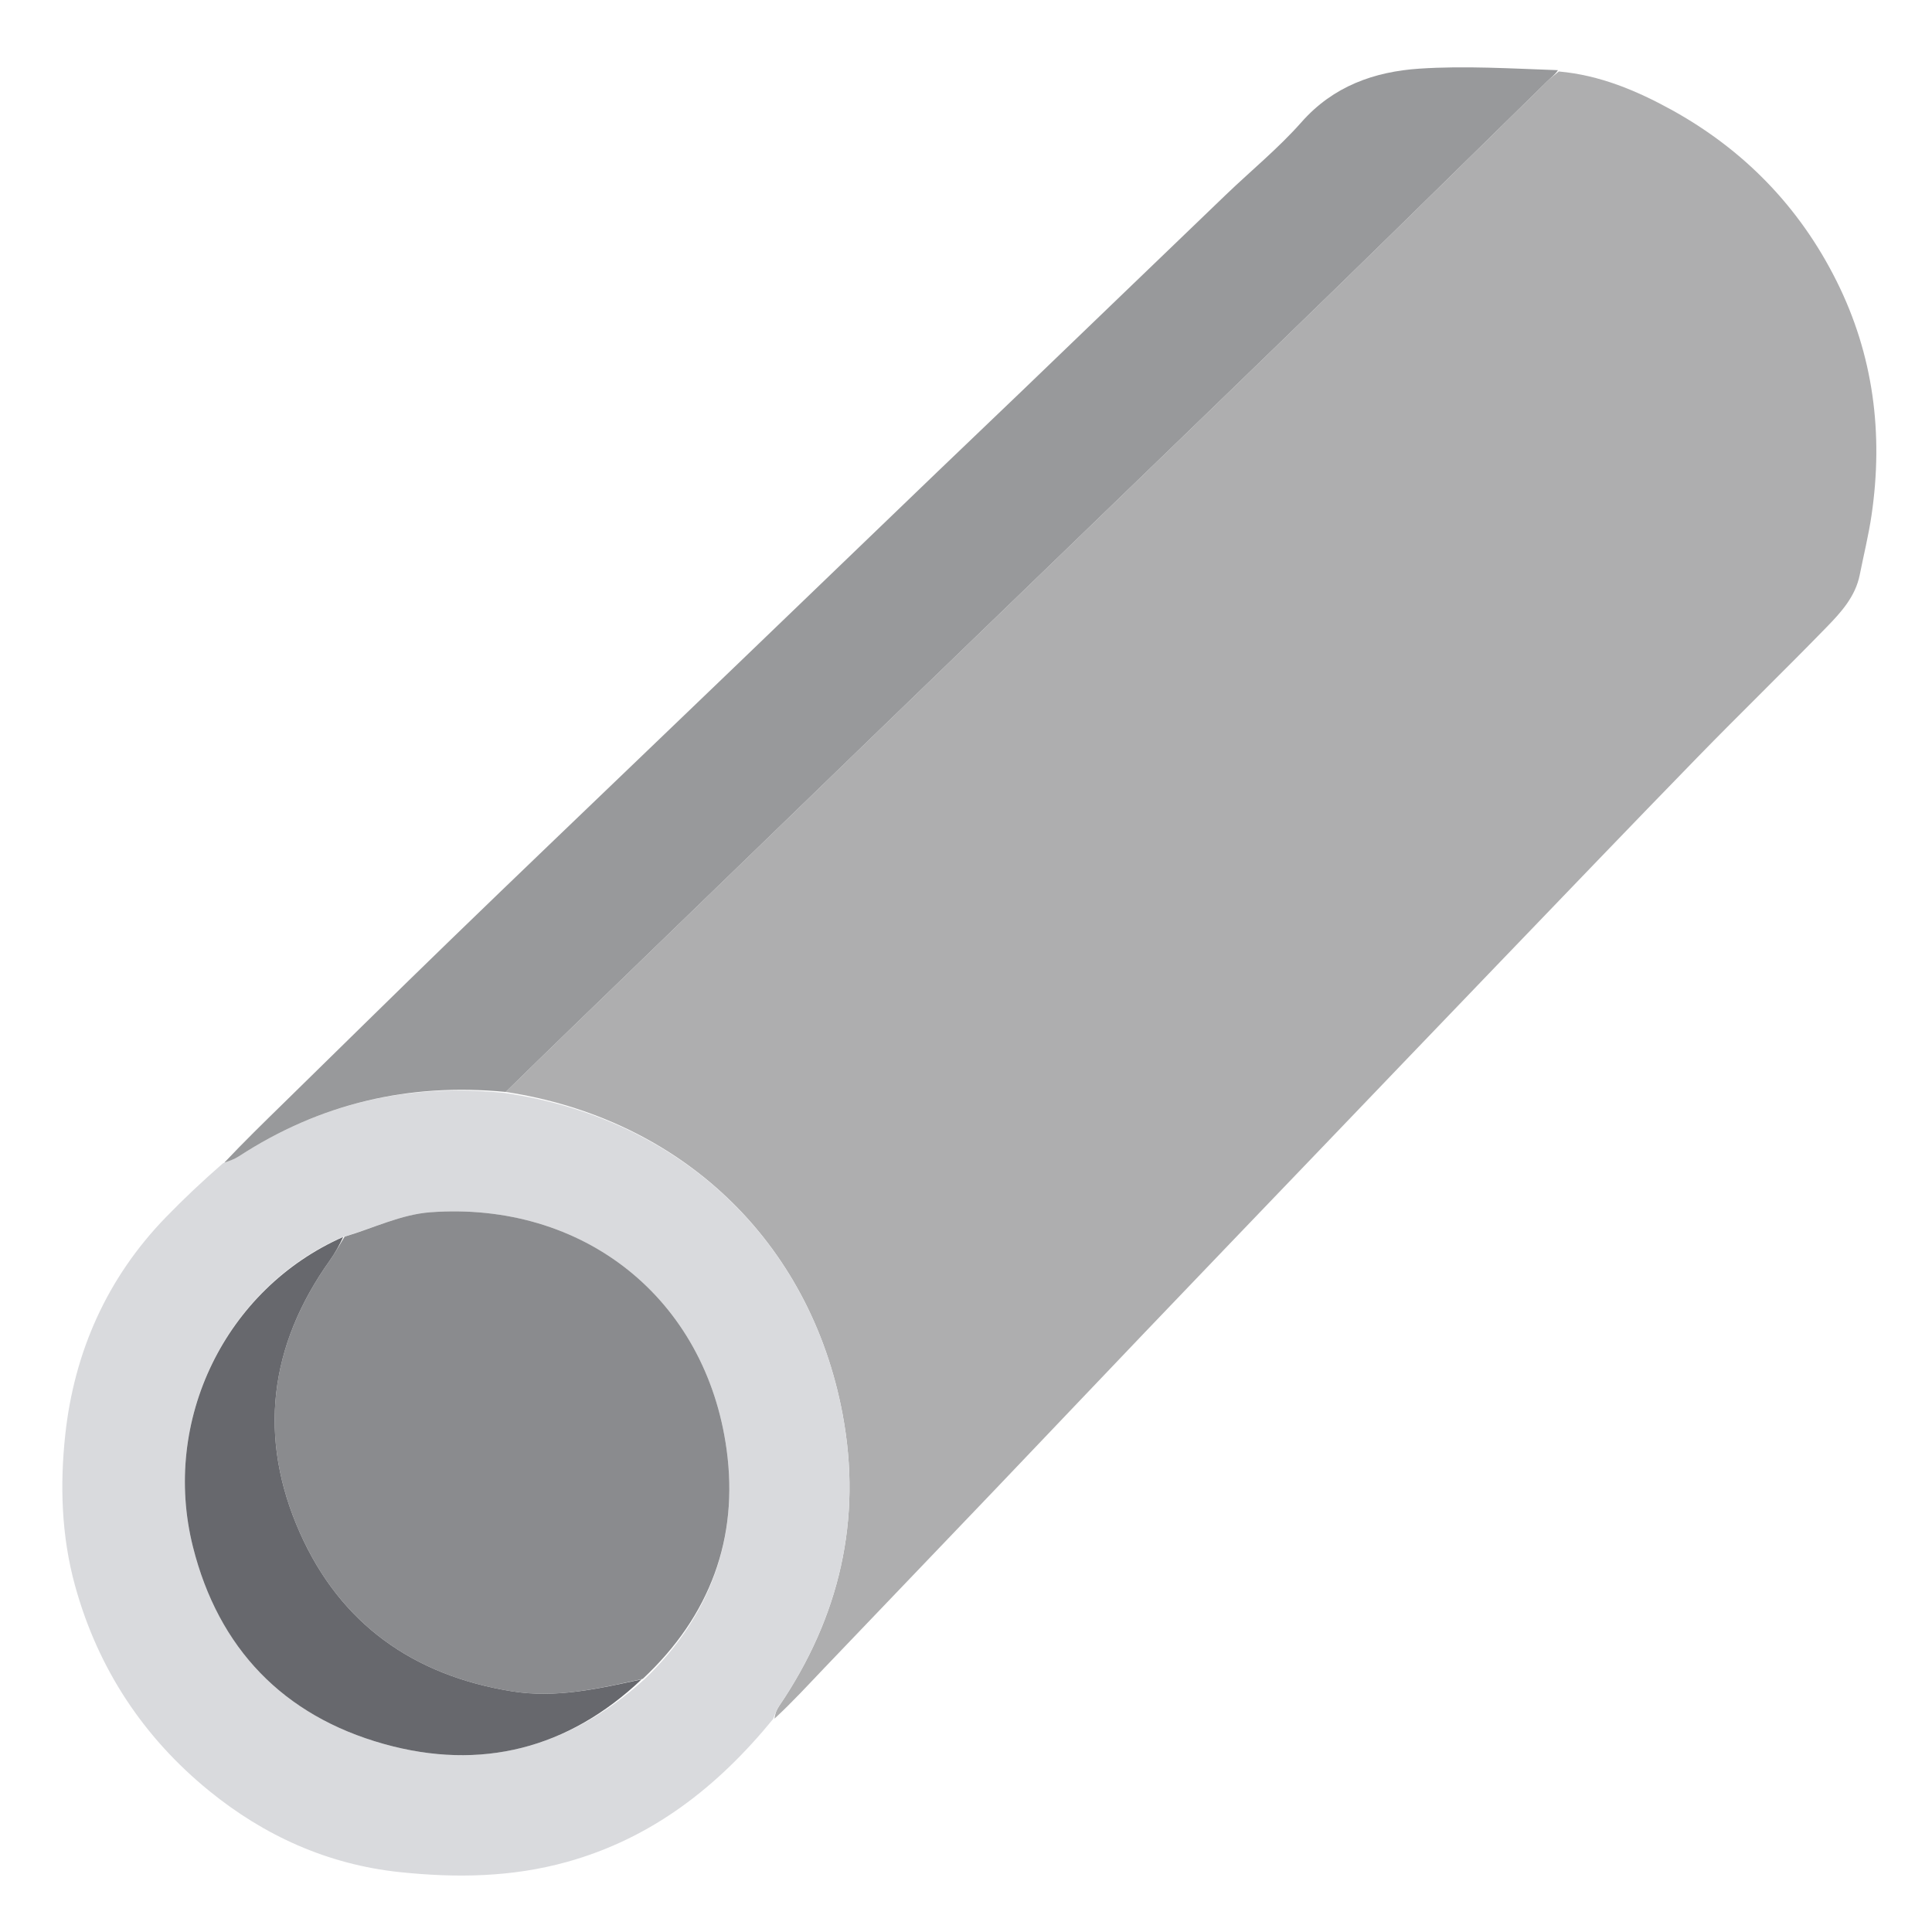 <svg width="90" height="90" viewBox="0 0 90 90" fill="none" xmlns="http://www.w3.org/2000/svg">
<path d="M72.616 3.33C74.509 3.496 76.232 4.217 77.86 5.113C81.23 6.969 83.823 9.633 85.547 13.079C87.276 16.532 87.743 20.205 87.182 24.011C87.044 24.942 86.817 25.859 86.633 26.782C86.432 27.787 85.769 28.518 85.097 29.208C83.117 31.244 81.076 33.222 79.094 35.257C75.96 38.475 72.852 41.719 69.738 44.957C66.989 47.815 64.247 50.68 61.502 53.542C58.777 56.383 56.05 59.221 53.33 62.067C50.993 64.511 48.667 66.967 46.331 69.412C43.691 72.176 41.043 74.933 38.403 77.697C37.641 78.495 36.896 79.309 36.077 80.063C36.104 79.832 36.18 79.642 36.292 79.477C39.101 75.341 40.172 70.794 39.252 65.883C37.735 57.787 31.7 52.105 23.558 50.867C25.66 48.807 27.743 46.8 29.821 44.789C33.542 41.189 37.259 37.585 40.981 33.985C44.407 30.671 47.839 27.361 51.266 24.047C54.967 20.468 58.672 16.894 62.361 13.303C65.61 10.139 68.839 6.954 72.08 3.781C72.246 3.618 72.437 3.48 72.616 3.33Z" fill="#AEAEAF"/>
<path d="M23.538 50.919C31.7 52.105 37.735 57.787 39.252 65.883C40.172 70.794 39.101 75.341 36.292 79.477C36.18 79.642 36.104 79.832 36.019 80.073C33.435 83.236 30.372 85.636 26.402 86.738C23.834 87.451 21.25 87.487 18.619 87.21C15.258 86.856 12.299 85.506 9.747 83.428C6.688 80.938 4.565 77.742 3.497 73.871C2.853 71.535 2.788 69.148 3.042 66.819C3.46 62.984 4.98 59.538 7.713 56.718C8.547 55.857 9.419 55.034 10.393 54.185C10.717 54.074 10.937 53.991 11.129 53.866C14.914 51.402 19.052 50.433 23.538 50.919ZM30.067 78.185C33.096 75.263 34.409 71.641 33.85 67.536C32.889 60.481 27.168 55.945 20.04 56.472C18.691 56.572 17.382 57.215 15.918 57.638C10.512 60.041 7.506 66.166 8.99 72.066C10.176 76.782 13.193 79.926 17.877 81.239C22.415 82.511 26.488 81.452 30.067 78.185Z" fill="#D9DADD"/>
<path d="M23.558 50.867C19.052 50.433 14.914 51.402 11.129 53.866C10.937 53.991 10.717 54.074 10.447 54.162C11.336 53.219 12.288 52.29 13.239 51.36C15.829 48.826 18.408 46.281 21.01 43.761C24.048 40.818 27.106 37.897 30.156 34.968C31.544 33.634 32.934 32.304 34.322 30.97C37.455 27.957 40.586 24.941 43.72 21.929C45.023 20.677 46.335 19.433 47.638 18.18C50.793 15.148 53.943 12.11 57.1 9.079C58.277 7.949 59.552 6.908 60.629 5.689C62.112 4.009 64.028 3.337 66.118 3.198C68.247 3.057 70.395 3.193 72.576 3.269C72.437 3.48 72.246 3.618 72.08 3.781C68.839 6.954 65.61 10.139 62.361 13.303C58.672 16.894 54.967 20.468 51.266 24.047C47.839 27.361 44.408 30.671 40.981 33.985C37.259 37.585 33.542 41.189 29.821 44.789C27.743 46.8 25.66 48.807 23.558 50.867Z" fill="#98999B"/>
<path d="M16.054 57.608C17.382 57.215 18.691 56.572 20.04 56.472C27.168 55.945 32.889 60.48 33.85 67.536C34.409 71.641 33.096 75.263 29.94 78.209C27.848 78.671 25.905 79.119 23.844 78.787C19.241 78.047 15.857 75.638 13.974 71.41C12.001 66.979 12.532 62.69 15.364 58.717C15.616 58.363 15.825 57.978 16.054 57.608Z" fill="#8A8B8E"/>
<path d="M15.986 57.623C15.825 57.978 15.616 58.363 15.364 58.717C12.532 62.69 12.001 66.98 13.974 71.41C15.857 75.638 19.241 78.047 23.844 78.787C25.905 79.119 27.848 78.671 29.89 78.231C26.488 81.452 22.415 82.511 17.877 81.239C13.193 79.926 10.176 76.782 8.99 72.066C7.506 66.166 10.512 60.041 15.986 57.623Z" fill="#67686D"/>
</svg>
